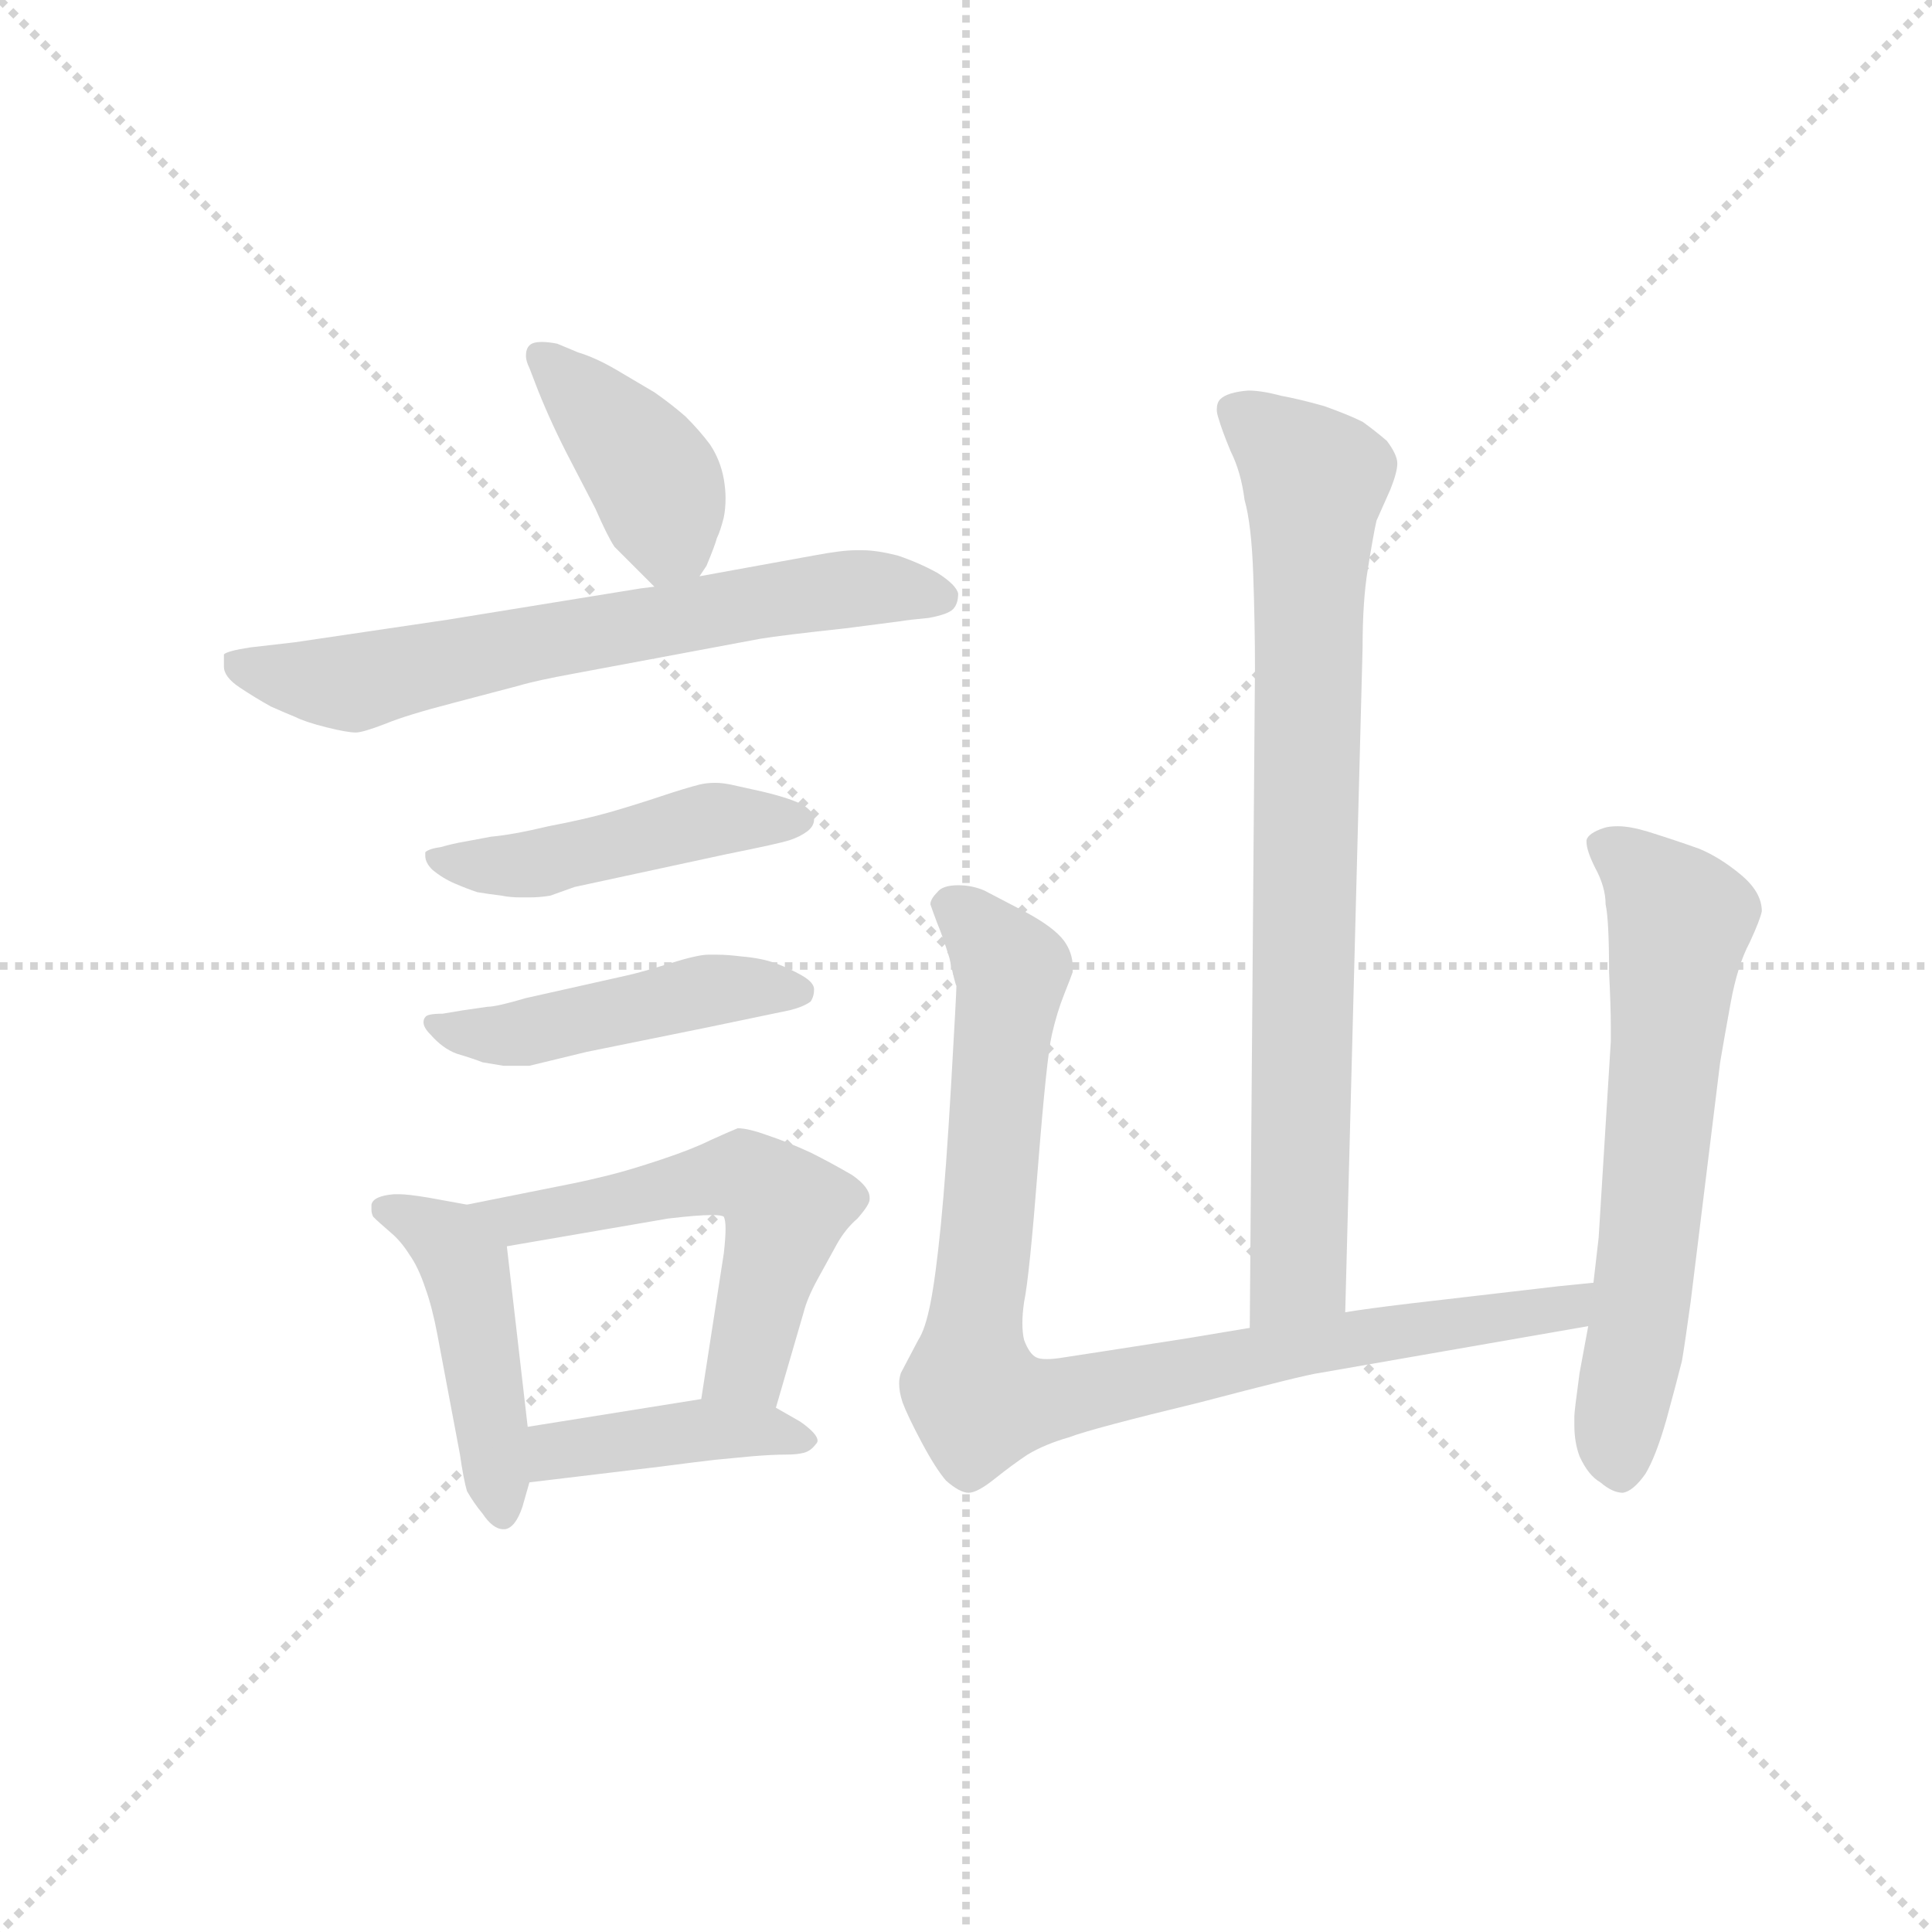 <svg version="1.1" viewBox="0 0 1024 1024" xmlns="http://www.w3.org/2000/svg">
  <g stroke="lightgray" stroke-dasharray="1,1" stroke-width="1" transform="scale(4, 4)">
    <line x1="0" y1="0" x2="256" y2="256"></line>
    <line x1="256" y1="0" x2="0" y2="256"></line>
    <line x1="128" y1="0" x2="128" y2="256"></line>
    <line x1="0" y1="128" x2="256" y2="128"></line>
  </g>
  <g transform="scale(0.92, -0.92) translate(60, -850)">
    <style type="text/css">
      
        @keyframes keyframes0 {
          from {
            stroke: blue;
            stroke-dashoffset: 408;
            stroke-width: 128;
          }
          57% {
            animation-timing-function: step-end;
            stroke: blue;
            stroke-dashoffset: 0;
            stroke-width: 128;
          }
          to {
            stroke: black;
            stroke-width: 1024;
          }
        }
        #make-me-a-hanzi-animation-0 {
          animation: keyframes0 0.582s both;
          animation-delay: 0s;
          animation-timing-function: linear;
        }
      
        @keyframes keyframes1 {
          from {
            stroke: blue;
            stroke-dashoffset: 669;
            stroke-width: 128;
          }
          69% {
            animation-timing-function: step-end;
            stroke: blue;
            stroke-dashoffset: 0;
            stroke-width: 128;
          }
          to {
            stroke: black;
            stroke-width: 1024;
          }
        }
        #make-me-a-hanzi-animation-1 {
          animation: keyframes1 0.794s both;
          animation-delay: 0.582s;
          animation-timing-function: linear;
        }
      
        @keyframes keyframes2 {
          from {
            stroke: blue;
            stroke-dashoffset: 472;
            stroke-width: 128;
          }
          61% {
            animation-timing-function: step-end;
            stroke: blue;
            stroke-dashoffset: 0;
            stroke-width: 128;
          }
          to {
            stroke: black;
            stroke-width: 1024;
          }
        }
        #make-me-a-hanzi-animation-2 {
          animation: keyframes2 0.634s both;
          animation-delay: 1.376s;
          animation-timing-function: linear;
        }
      
        @keyframes keyframes3 {
          from {
            stroke: blue;
            stroke-dashoffset: 469;
            stroke-width: 128;
          }
          60% {
            animation-timing-function: step-end;
            stroke: blue;
            stroke-dashoffset: 0;
            stroke-width: 128;
          }
          to {
            stroke: black;
            stroke-width: 1024;
          }
        }
        #make-me-a-hanzi-animation-3 {
          animation: keyframes3 0.632s both;
          animation-delay: 2.011s;
          animation-timing-function: linear;
        }
      
        @keyframes keyframes4 {
          from {
            stroke: blue;
            stroke-dashoffset: 460;
            stroke-width: 128;
          }
          60% {
            animation-timing-function: step-end;
            stroke: blue;
            stroke-dashoffset: 0;
            stroke-width: 128;
          }
          to {
            stroke: black;
            stroke-width: 1024;
          }
        }
        #make-me-a-hanzi-animation-4 {
          animation: keyframes4 0.624s both;
          animation-delay: 2.642s;
          animation-timing-function: linear;
        }
      
        @keyframes keyframes5 {
          from {
            stroke: blue;
            stroke-dashoffset: 556;
            stroke-width: 128;
          }
          64% {
            animation-timing-function: step-end;
            stroke: blue;
            stroke-dashoffset: 0;
            stroke-width: 128;
          }
          to {
            stroke: black;
            stroke-width: 1024;
          }
        }
        #make-me-a-hanzi-animation-5 {
          animation: keyframes5 0.702s both;
          animation-delay: 3.267s;
          animation-timing-function: linear;
        }
      
        @keyframes keyframes6 {
          from {
            stroke: blue;
            stroke-dashoffset: 414;
            stroke-width: 128;
          }
          57% {
            animation-timing-function: step-end;
            stroke: blue;
            stroke-dashoffset: 0;
            stroke-width: 128;
          }
          to {
            stroke: black;
            stroke-width: 1024;
          }
        }
        #make-me-a-hanzi-animation-6 {
          animation: keyframes6 0.587s both;
          animation-delay: 3.969s;
          animation-timing-function: linear;
        }
      
        @keyframes keyframes7 {
          from {
            stroke: blue;
            stroke-dashoffset: 807;
            stroke-width: 128;
          }
          72% {
            animation-timing-function: step-end;
            stroke: blue;
            stroke-dashoffset: 0;
            stroke-width: 128;
          }
          to {
            stroke: black;
            stroke-width: 1024;
          }
        }
        #make-me-a-hanzi-animation-7 {
          animation: keyframes7 0.907s both;
          animation-delay: 4.556s;
          animation-timing-function: linear;
        }
      
        @keyframes keyframes8 {
          from {
            stroke: blue;
            stroke-dashoffset: 912;
            stroke-width: 128;
          }
          75% {
            animation-timing-function: step-end;
            stroke: blue;
            stroke-dashoffset: 0;
            stroke-width: 128;
          }
          to {
            stroke: black;
            stroke-width: 1024;
          }
        }
        #make-me-a-hanzi-animation-8 {
          animation: keyframes8 0.992s both;
          animation-delay: 5.463s;
          animation-timing-function: linear;
        }
      
        @keyframes keyframes9 {
          from {
            stroke: blue;
            stroke-dashoffset: 642;
            stroke-width: 128;
          }
          68% {
            animation-timing-function: step-end;
            stroke: blue;
            stroke-dashoffset: 0;
            stroke-width: 128;
          }
          to {
            stroke: black;
            stroke-width: 1024;
          }
        }
        #make-me-a-hanzi-animation-9 {
          animation: keyframes9 0.772s both;
          animation-delay: 6.455s;
          animation-timing-function: linear;
        }
      
    </style>
    
      <path d="M 343 518 L 347 524 Q 352 536 353 540 Q 355 544 357 552 Q 358 557 358 563 Q 358 568 357 574 Q 355 585 349 594 Q 343 602 335 610 Q 327 617 317 624 L 295 637 Q 283 644 273 647 L 261 652 Q 256 653 252 653 Q 247 653 245 651 Q 243 649 243 645 Q 243 642 245 638 L 250 625 Q 258 605 269 584 L 283 557 Q 290 541 294 535 L 305 524 L 317 512 C 330 499 330 499 343 518 Z" fill="lightgray"></path>
    
      <path d="M 317 512 L 309 511 L 198 493 L 110 480 L 84 477 Q 71 475 69 473 L 69 466 Q 69 460 78 454 Q 87 448 96 443 Q 105 439 110 437 Q 116 434 128 431 Q 140 428 145 428 Q 149 428 162 433 Q 174 438 201 445 L 239 455 Q 249 458 271 462 L 378 482 Q 390 484 427 488 L 458 492 Q 464 493 475 494 Q 486 496 489 499 Q 492 502 492 508 Q 491 513 480 520 Q 469 526 457 530 Q 445 533 437 533 L 433 533 Q 425 533 409 530 L 343 518 L 317 512 Z" fill="lightgray"></path>
    
      <path d="M 207 365 Q 201 364 194 362 Q 187 361 185 359 L 185 357 Q 185 353 189 349 Q 195 344 202 341 Q 209 338 215 336 Q 221 335 229 334 Q 234 333 240 333 L 245 333 Q 251 333 257 334 L 271 339 L 359 358 Q 389 364 395 366 Q 401 368 405 371 Q 409 374 409 378 Q 409 382 403 386 Q 396 390 379 394 L 361 398 Q 356 399 352 399 Q 347 399 343 398 Q 335 396 320 391 Q 305 386 291 382 Q 277 378 256 374 Q 235 369 223 368 L 207 365 Z" fill="lightgray"></path>
    
      <path d="M 207 268 L 195 266 Q 186 266 185 264 Q 184 263 184 261 Q 184 258 188 254 Q 195 246 203 243 Q 213 240 218 238 L 230 236 L 245 236 L 278 244 L 347 258 L 395 268 Q 403 270 407 273 Q 409 276 409 280 Q 409 284 402 288 Q 395 292 387 295 Q 379 298 367 299 Q 359 300 353 300 L 348 300 Q 342 300 326 295 Q 310 290 301 288 L 243 275 Q 226 270 221 270 L 207 268 Z" fill="lightgray"></path>
    
      <path d="M 209 156 L 187 160 Q 175 162 170 162 L 167 162 Q 155 161 154 156 L 154 153 Q 154 151 155 149 Q 158 146 165 140 Q 171 135 176 127 Q 181 120 185 108 Q 189 97 192 81 L 205 12 Q 207 -2 209 -9 Q 213 -16 218 -22 Q 224 -31 230 -31 L 231 -31 Q 237 -30 241 -18 L 245 -4 L 244 28 L 232 132 C 230 152 230 152 209 156 Z" fill="lightgray"></path>
    
      <path d="M 387 39 L 403 94 Q 405 102 411 113 L 422 133 Q 427 142 434 148 Q 441 156 441 159 L 441 160 Q 441 166 431 173 Q 419 180 407 186 Q 394 192 382 196 Q 371 200 365 200 Q 360 198 349 193 Q 339 188 321 182 Q 303 176 291 173 Q 279 170 269 168 L 209 156 C 180 150 202 127 232 132 L 325 148 Q 342 150 350 150 Q 356 150 357 149 Q 358 147 358 142 Q 358 137 357 128 L 344 44 C 339 14 379 10 387 39 Z" fill="lightgray"></path>
    
      <path d="M 245 -4 L 320 5 Q 343 8 352 9 L 373 11 Q 385 12 393 12 Q 399 12 403 13 Q 407 14 410 18 Q 411 19 411 20 Q 411 24 401 31 L 387 39 L 344 44 L 244 28 C 214 23 215 -8 245 -4 Z" fill="lightgray"></path>
    
      <path d="M 715 94 L 725 477 Q 725 504 728 522 Q 731 541 733 550 L 741 568 Q 745 578 745 583 Q 745 588 739 596 Q 732 602 725 607 Q 717 611 703 616 Q 689 620 678 622 Q 667 625 659 625 Q 647 624 643 620 Q 641 618 641 614 Q 641 612 642 609 Q 644 602 649 590 Q 655 578 657 562 Q 661 548 662 519 Q 663 490 663 465 L 660 85 C 660 55 714 64 715 94 Z" fill="lightgray"></path>
    
      <path d="M 858 111 L 838 109 L 752 99 Q 727 96 715 94 L 660 85 L 624 79 L 579 72 L 553 68 Q 547 67 543 67 Q 539 67 537 68 Q 533 70 530 78 Q 529 82 529 88 Q 529 93 530 100 Q 533 114 538 178 Q 543 241 546 254 Q 549 267 553 277 Q 557 287 558 290 L 558 293 Q 558 301 553 308 Q 547 316 530 325 L 507 337 Q 500 340 492 340 Q 483 340 480 336 Q 476 332 476 329 Q 477 326 480 318 Q 483 311 487 298 Q 490 284 491 282 Q 491 278 488 226 Q 485 174 482 144 Q 479 114 476 99 Q 473 84 469 78 L 459 59 Q 458 56 458 53 Q 458 48 460 42 Q 463 34 471 19 Q 479 4 485 -3 Q 493 -10 498 -10 Q 503 -10 513 -2 Q 523 6 532 12 Q 542 18 556 22 Q 569 27 631 42 Q 692 58 700 59 L 855 86 C 885 91 888 114 858 111 Z" fill="lightgray"></path>
    
      <path d="M 855 86 L 850 59 Q 847 37 847 34 L 847 29 Q 847 19 850 11 Q 855 0 862 -4 Q 869 -10 875 -10 Q 881 -9 888 1 Q 894 11 900 32 Q 906 54 909 66 Q 911 78 914 100 L 931 238 Q 933 250 937 272 Q 941 294 948 307 Q 954 320 955 325 Q 955 336 943 346 Q 931 356 919 361 Q 905 366 889 371 Q 879 374 872 374 Q 867 374 864 373 Q 855 370 854 366 L 854 365 Q 854 360 859 350 Q 865 339 865 329 Q 867 320 867 290 Q 868 270 868 259 L 868 250 L 861 137 L 858 111 L 855 86 Z" fill="lightgray"></path>
    
    
      <clipPath id="make-me-a-hanzi-clip-0">
        <path d="M 343 518 L 347 524 Q 352 536 353 540 Q 355 544 357 552 Q 358 557 358 563 Q 358 568 357 574 Q 355 585 349 594 Q 343 602 335 610 Q 327 617 317 624 L 295 637 Q 283 644 273 647 L 261 652 Q 256 653 252 653 Q 247 653 245 651 Q 243 649 243 645 Q 243 642 245 638 L 250 625 Q 258 605 269 584 L 283 557 Q 290 541 294 535 L 305 524 L 317 512 C 330 499 330 499 343 518 Z"></path>
      </clipPath>
      <path clip-path="url(#make-me-a-hanzi-clip-0)" d="M 250 646 L 317 574 L 325 541 L 321 522" fill="none" id="make-me-a-hanzi-animation-0" stroke-dasharray="280 560" stroke-linecap="round"></path>
    
      <clipPath id="make-me-a-hanzi-clip-1">
        <path d="M 317 512 L 309 511 L 198 493 L 110 480 L 84 477 Q 71 475 69 473 L 69 466 Q 69 460 78 454 Q 87 448 96 443 Q 105 439 110 437 Q 116 434 128 431 Q 140 428 145 428 Q 149 428 162 433 Q 174 438 201 445 L 239 455 Q 249 458 271 462 L 378 482 Q 390 484 427 488 L 458 492 Q 464 493 475 494 Q 486 496 489 499 Q 492 502 492 508 Q 491 513 480 520 Q 469 526 457 530 Q 445 533 437 533 L 433 533 Q 425 533 409 530 L 343 518 L 317 512 Z"></path>
      </clipPath>
      <path clip-path="url(#make-me-a-hanzi-clip-1)" d="M 78 470 L 90 463 L 144 456 L 406 508 L 456 511 L 483 506" fill="none" id="make-me-a-hanzi-animation-1" stroke-dasharray="541 1082" stroke-linecap="round"></path>
    
      <clipPath id="make-me-a-hanzi-clip-2">
        <path d="M 207 365 Q 201 364 194 362 Q 187 361 185 359 L 185 357 Q 185 353 189 349 Q 195 344 202 341 Q 209 338 215 336 Q 221 335 229 334 Q 234 333 240 333 L 245 333 Q 251 333 257 334 L 271 339 L 359 358 Q 389 364 395 366 Q 401 368 405 371 Q 409 374 409 378 Q 409 382 403 386 Q 396 390 379 394 L 361 398 Q 356 399 352 399 Q 347 399 343 398 Q 335 396 320 391 Q 305 386 291 382 Q 277 378 256 374 Q 235 369 223 368 L 207 365 Z"></path>
      </clipPath>
      <path clip-path="url(#make-me-a-hanzi-clip-2)" d="M 190 358 L 200 352 L 249 352 L 350 378 L 401 378" fill="none" id="make-me-a-hanzi-animation-2" stroke-dasharray="344 688" stroke-linecap="round"></path>
    
      <clipPath id="make-me-a-hanzi-clip-3">
        <path d="M 207 268 L 195 266 Q 186 266 185 264 Q 184 263 184 261 Q 184 258 188 254 Q 195 246 203 243 Q 213 240 218 238 L 230 236 L 245 236 L 278 244 L 347 258 L 395 268 Q 403 270 407 273 Q 409 276 409 280 Q 409 284 402 288 Q 395 292 387 295 Q 379 298 367 299 Q 359 300 353 300 L 348 300 Q 342 300 326 295 Q 310 290 301 288 L 243 275 Q 226 270 221 270 L 207 268 Z"></path>
      </clipPath>
      <path clip-path="url(#make-me-a-hanzi-clip-3)" d="M 191 260 L 227 253 L 359 281 L 400 279" fill="none" id="make-me-a-hanzi-animation-3" stroke-dasharray="341 682" stroke-linecap="round"></path>
    
      <clipPath id="make-me-a-hanzi-clip-4">
        <path d="M 209 156 L 187 160 Q 175 162 170 162 L 167 162 Q 155 161 154 156 L 154 153 Q 154 151 155 149 Q 158 146 165 140 Q 171 135 176 127 Q 181 120 185 108 Q 189 97 192 81 L 205 12 Q 207 -2 209 -9 Q 213 -16 218 -22 Q 224 -31 230 -31 L 231 -31 Q 237 -30 241 -18 L 245 -4 L 244 28 L 232 132 C 230 152 230 152 209 156 Z"></path>
      </clipPath>
      <path clip-path="url(#make-me-a-hanzi-clip-4)" d="M 163 155 L 198 134 L 208 120 L 231 -24" fill="none" id="make-me-a-hanzi-animation-4" stroke-dasharray="332 664" stroke-linecap="round"></path>
    
      <clipPath id="make-me-a-hanzi-clip-5">
        <path d="M 387 39 L 403 94 Q 405 102 411 113 L 422 133 Q 427 142 434 148 Q 441 156 441 159 L 441 160 Q 441 166 431 173 Q 419 180 407 186 Q 394 192 382 196 Q 371 200 365 200 Q 360 198 349 193 Q 339 188 321 182 Q 303 176 291 173 Q 279 170 269 168 L 209 156 C 180 150 202 127 232 132 L 325 148 Q 342 150 350 150 Q 356 150 357 149 Q 358 147 358 142 Q 358 137 357 128 L 344 44 C 339 14 379 10 387 39 Z"></path>
      </clipPath>
      <path clip-path="url(#make-me-a-hanzi-clip-5)" d="M 217 156 L 238 147 L 351 172 L 379 168 L 388 159 L 391 144 L 371 66 L 352 50" fill="none" id="make-me-a-hanzi-animation-5" stroke-dasharray="428 856" stroke-linecap="round"></path>
    
      <clipPath id="make-me-a-hanzi-clip-6">
        <path d="M 245 -4 L 320 5 Q 343 8 352 9 L 373 11 Q 385 12 393 12 Q 399 12 403 13 Q 407 14 410 18 Q 411 19 411 20 Q 411 24 401 31 L 387 39 L 344 44 L 244 28 C 214 23 215 -8 245 -4 Z"></path>
      </clipPath>
      <path clip-path="url(#make-me-a-hanzi-clip-6)" d="M 252 2 L 258 12 L 337 25 L 403 23" fill="none" id="make-me-a-hanzi-animation-6" stroke-dasharray="286 572" stroke-linecap="round"></path>
    
      <clipPath id="make-me-a-hanzi-clip-7">
        <path d="M 715 94 L 725 477 Q 725 504 728 522 Q 731 541 733 550 L 741 568 Q 745 578 745 583 Q 745 588 739 596 Q 732 602 725 607 Q 717 611 703 616 Q 689 620 678 622 Q 667 625 659 625 Q 647 624 643 620 Q 641 618 641 614 Q 641 612 642 609 Q 644 602 649 590 Q 655 578 657 562 Q 661 548 662 519 Q 663 490 663 465 L 660 85 C 660 55 714 64 715 94 Z"></path>
      </clipPath>
      <path clip-path="url(#make-me-a-hanzi-clip-7)" d="M 650 614 L 688 585 L 697 571 L 688 118 L 666 93" fill="none" id="make-me-a-hanzi-animation-7" stroke-dasharray="679 1358" stroke-linecap="round"></path>
    
      <clipPath id="make-me-a-hanzi-clip-8">
        <path d="M 858 111 L 838 109 L 752 99 Q 727 96 715 94 L 660 85 L 624 79 L 579 72 L 553 68 Q 547 67 543 67 Q 539 67 537 68 Q 533 70 530 78 Q 529 82 529 88 Q 529 93 530 100 Q 533 114 538 178 Q 543 241 546 254 Q 549 267 553 277 Q 557 287 558 290 L 558 293 Q 558 301 553 308 Q 547 316 530 325 L 507 337 Q 500 340 492 340 Q 483 340 480 336 Q 476 332 476 329 Q 477 326 480 318 Q 483 311 487 298 Q 490 284 491 282 Q 491 278 488 226 Q 485 174 482 144 Q 479 114 476 99 Q 473 84 469 78 L 459 59 Q 458 56 458 53 Q 458 48 460 42 Q 463 34 471 19 Q 479 4 485 -3 Q 493 -10 498 -10 Q 503 -10 513 -2 Q 523 6 532 12 Q 542 18 556 22 Q 569 27 631 42 Q 692 58 700 59 L 855 86 C 885 91 888 114 858 111 Z"></path>
      </clipPath>
      <path clip-path="url(#make-me-a-hanzi-clip-8)" d="M 488 327 L 521 294 L 522 282 L 501 86 L 504 44 L 542 42 L 683 73 L 843 96 L 854 105" fill="none" id="make-me-a-hanzi-animation-8" stroke-dasharray="784 1568" stroke-linecap="round"></path>
    
      <clipPath id="make-me-a-hanzi-clip-9">
        <path d="M 855 86 L 850 59 Q 847 37 847 34 L 847 29 Q 847 19 850 11 Q 855 0 862 -4 Q 869 -10 875 -10 Q 881 -9 888 1 Q 894 11 900 32 Q 906 54 909 66 Q 911 78 914 100 L 931 238 Q 933 250 937 272 Q 941 294 948 307 Q 954 320 955 325 Q 955 336 943 346 Q 931 356 919 361 Q 905 366 889 371 Q 879 374 872 374 Q 867 374 864 373 Q 855 370 854 366 L 854 365 Q 854 360 859 350 Q 865 339 865 329 Q 867 320 867 290 Q 868 270 868 259 L 868 250 L 861 137 L 858 111 L 855 86 Z"></path>
      </clipPath>
      <path clip-path="url(#make-me-a-hanzi-clip-9)" d="M 862 366 L 889 345 L 908 320 L 873 2" fill="none" id="make-me-a-hanzi-animation-9" stroke-dasharray="514 1028" stroke-linecap="round"></path>
    
  </g>
</svg>